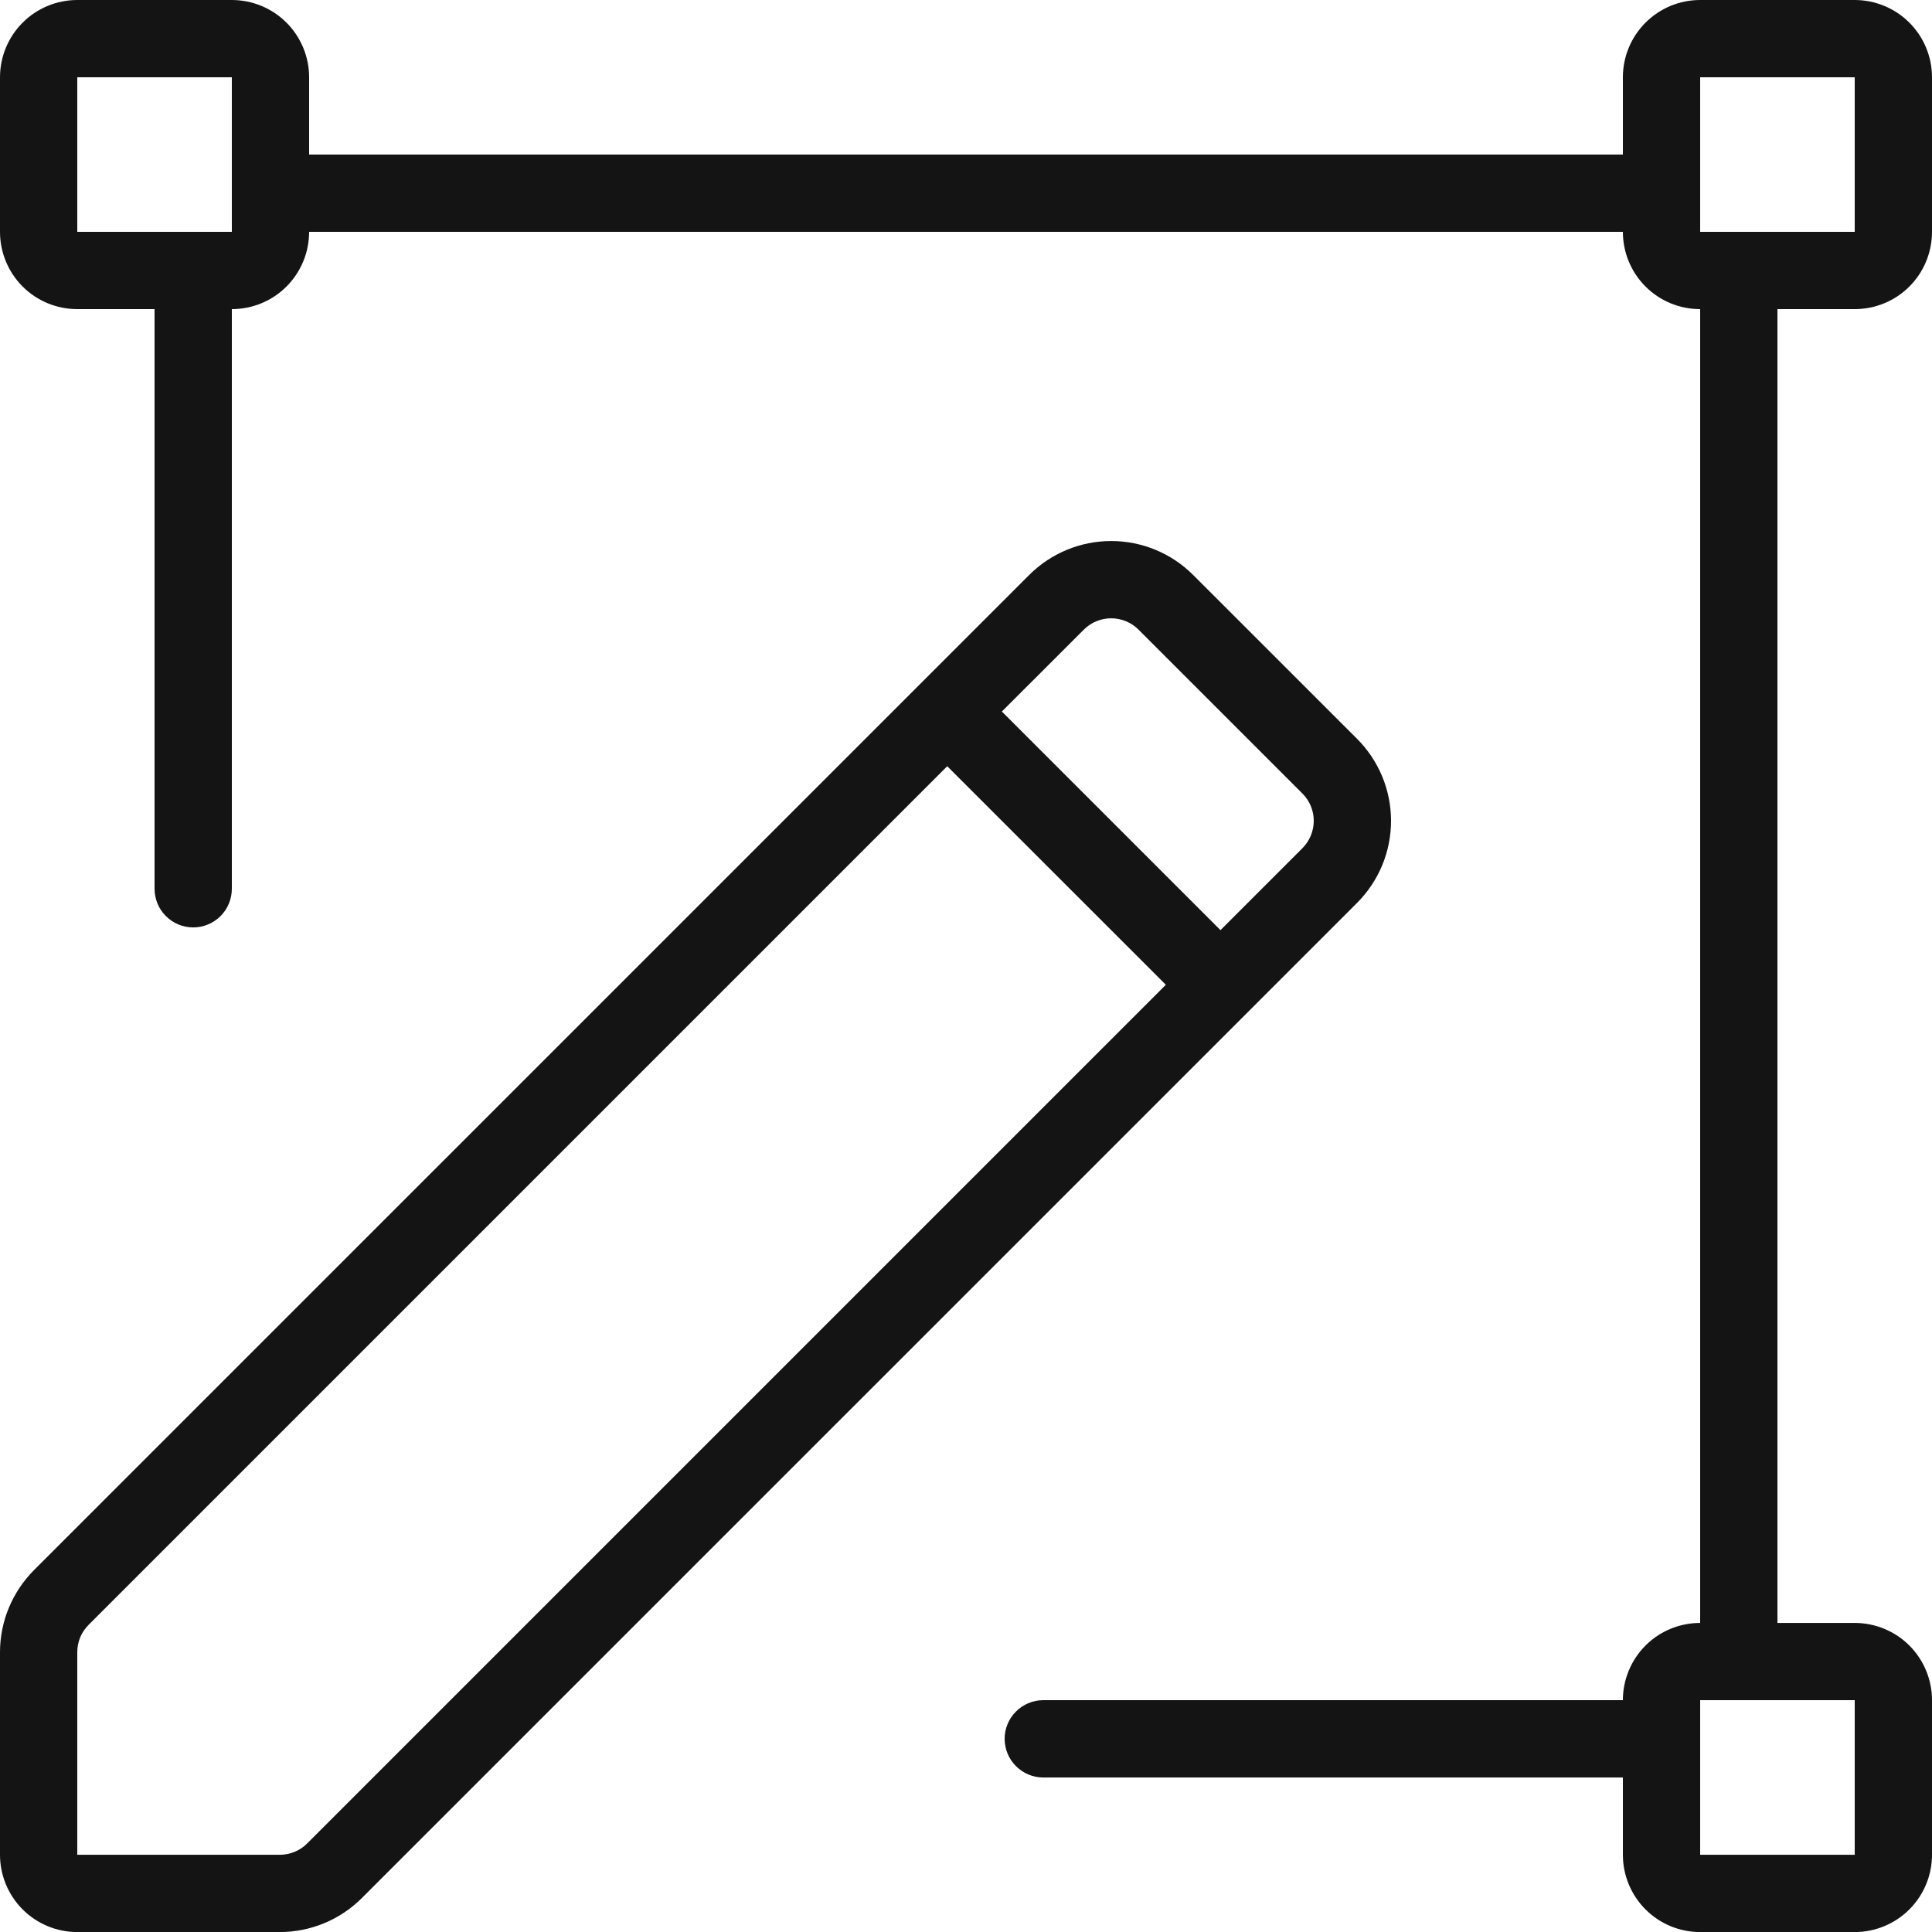 <svg width="32" height="32" viewBox="0 0 32 32" fill="none" xmlns="http://www.w3.org/2000/svg">
<g clip-path="url(#clip0)">
<path d="M30.72 5.12C31.059 5.12 31.385 4.986 31.625 4.746C31.865 4.506 32 4.18 32 3.84V1.28C32 0.941 31.865 0.615 31.625 0.375C31.385 0.135 31.059 0 30.72 0L28.16 0C27.82 0 27.495 0.135 27.255 0.375C27.015 0.615 26.88 0.941 26.88 1.28V2.56H5.12V1.28C5.12 0.941 4.985 0.615 4.745 0.375C4.505 0.135 4.179 0 3.84 0L1.28 0C0.941 0 0.615 0.135 0.375 0.375C0.135 0.615 6.14899e-08 0.941 6.14899e-08 1.28L6.14899e-08 3.84C6.14899e-08 4.18 0.135 4.506 0.375 4.746C0.615 4.986 0.941 5.12 1.28 5.12H2.56V14.72C2.56 14.89 2.627 15.053 2.747 15.173C2.867 15.293 3.03 15.361 3.2 15.361C3.37 15.361 3.533 15.293 3.653 15.173C3.773 15.053 3.84 14.89 3.84 14.72V5.12C4.179 5.12 4.505 4.986 4.745 4.746C4.985 4.506 5.12 4.18 5.12 3.84H26.88C26.88 4.18 27.015 4.506 27.255 4.746C27.495 4.986 27.82 5.12 28.16 5.12V26.881C27.82 26.881 27.495 27.015 27.255 27.255C27.015 27.495 26.88 27.821 26.88 28.16H17.28C17.11 28.16 16.948 28.228 16.828 28.348C16.707 28.468 16.64 28.631 16.64 28.8C16.64 28.97 16.707 29.133 16.828 29.253C16.948 29.373 17.11 29.441 17.28 29.441H26.88V30.721C26.88 31.06 27.015 31.386 27.255 31.626C27.495 31.866 27.82 32.001 28.16 32.001H30.72C31.059 32.001 31.385 31.866 31.625 31.626C31.865 31.386 32 31.06 32 30.721V28.16C32 27.821 31.865 27.495 31.625 27.255C31.385 27.015 31.059 26.881 30.72 26.881H29.44V5.12H30.72ZM3.84 3.84H1.28V1.28H3.84V3.84ZM30.72 28.16V30.721H28.16V28.16H30.72ZM28.16 3.84V1.28H30.72V3.84H28.16ZM22.478 12.238L19.762 9.523C19.402 9.163 18.914 8.961 18.405 8.961C17.896 8.961 17.407 9.163 17.047 9.523L0.562 26.007C0.384 26.186 0.243 26.398 0.146 26.631C0.05 26.863 -6.37655e-05 27.113 6.14899e-08 27.366V30.721C6.14899e-08 31.06 0.135 31.386 0.375 31.626C0.615 31.866 0.941 32.001 1.28 32.001H4.635C5.145 32 5.633 31.798 5.993 31.438L22.478 14.954C22.656 14.775 22.797 14.564 22.894 14.331C22.99 14.098 23.04 13.848 23.04 13.596C23.04 13.344 22.99 13.094 22.894 12.861C22.797 12.628 22.656 12.416 22.478 12.238ZM5.088 30.533C5.029 30.593 4.958 30.64 4.88 30.672C4.803 30.704 4.719 30.721 4.635 30.721H1.28V27.366C1.28 27.281 1.296 27.198 1.328 27.12C1.361 27.042 1.408 26.972 1.468 26.912L15.689 12.691L19.31 16.311L5.088 30.533ZM21.573 14.048L20.215 15.406L16.594 11.785L17.952 10.428C18.072 10.308 18.235 10.241 18.405 10.241C18.574 10.241 18.737 10.308 18.857 10.428L21.572 13.143C21.692 13.263 21.76 13.426 21.76 13.595C21.76 13.765 21.692 13.928 21.573 14.048Z" fill="#141414"/>
</g>
<defs>
<clipPath id="clip0">
<rect width="32" height="32" fill="white" transform="translate(0 0)"/>
</clipPath>
</defs>
</svg>
